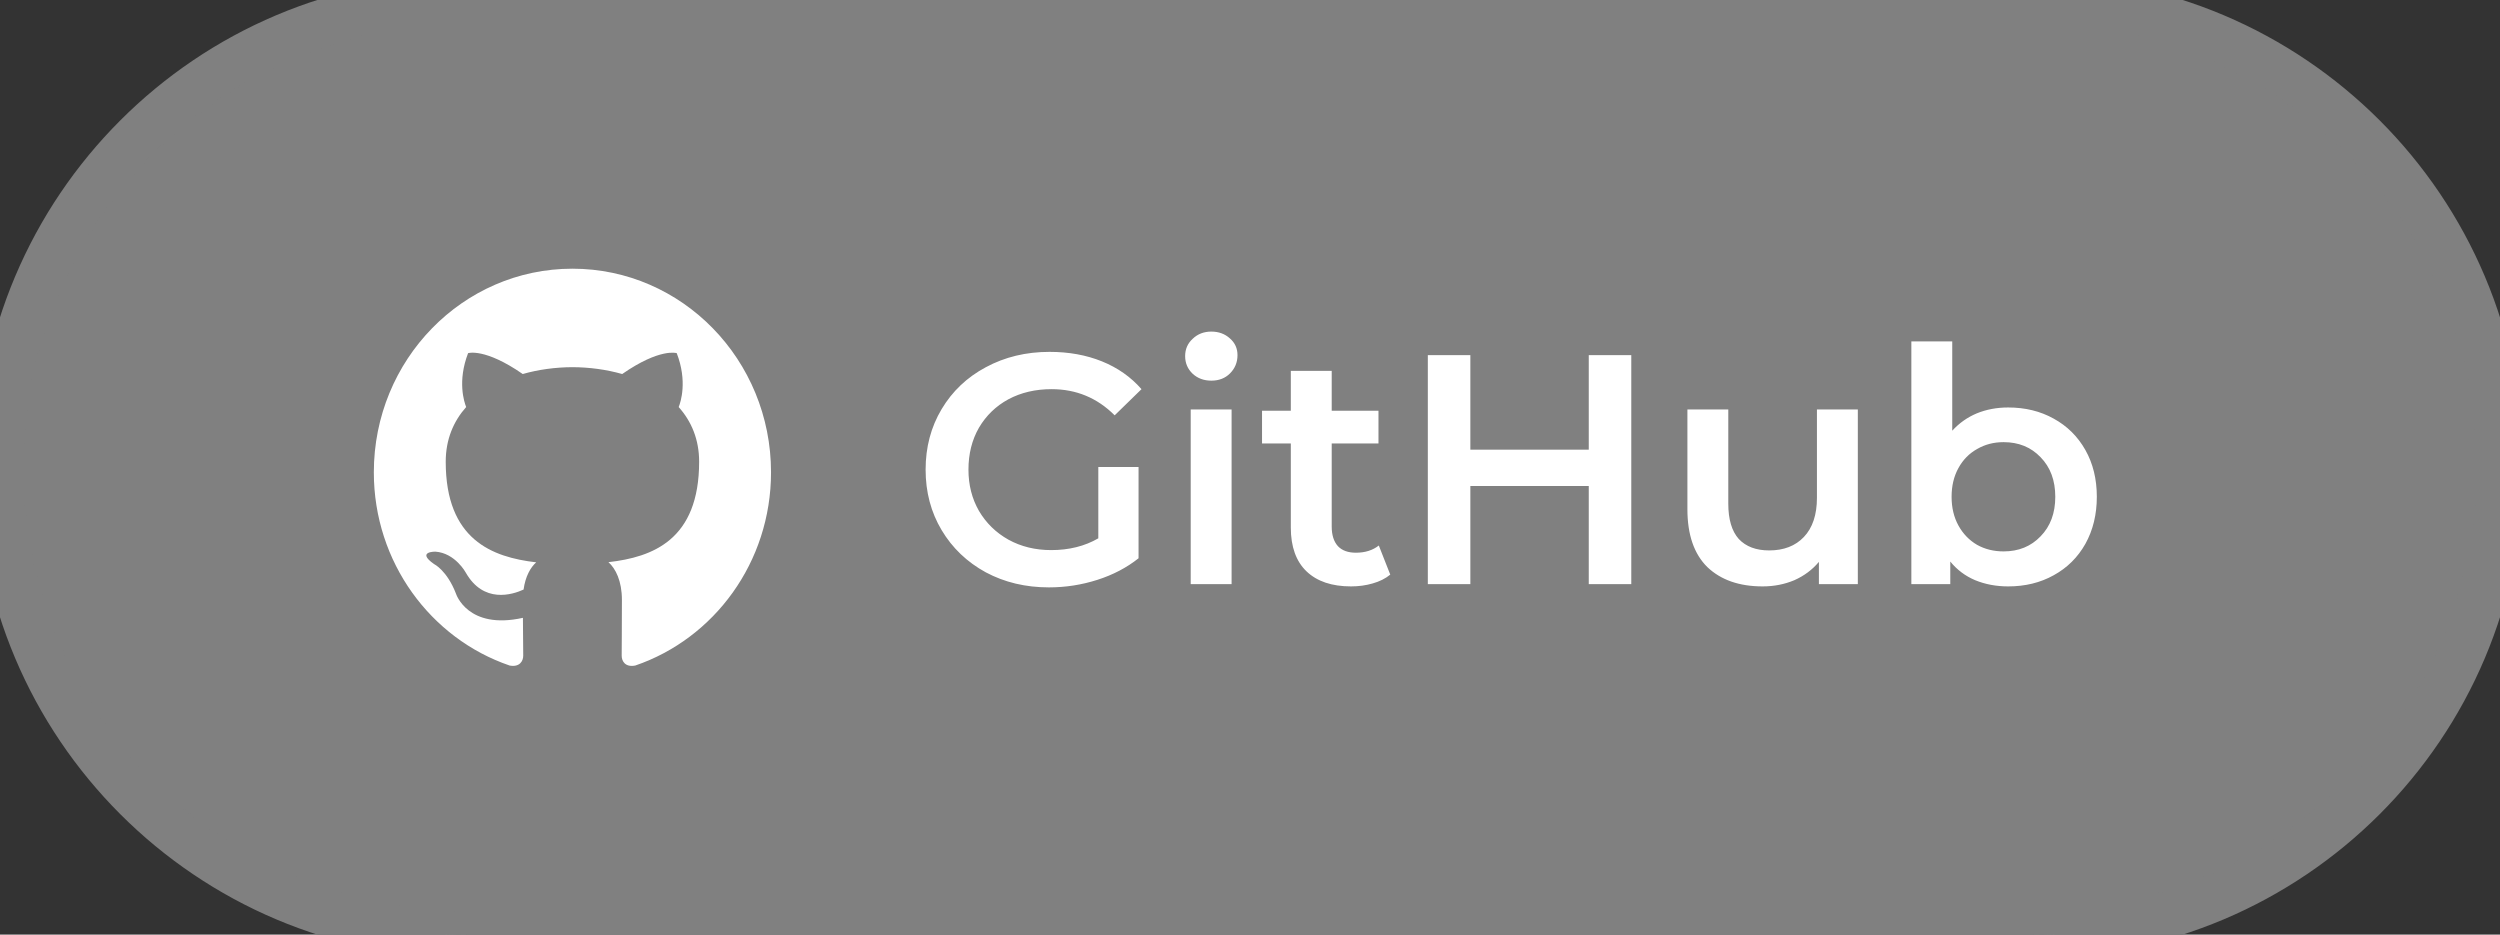 <svg width="107" height="40" viewBox="0 0 107 40" fill="none" xmlns="http://www.w3.org/2000/svg">
<rect x="0" y="0" width="107" height="40" fill="#333333" stroke="none"/>
<path d="M0 20C0 8.954 8.954 0 20 0H87C98.046 0 107 8.954 107 20C107 31.046 98.046 40 87 40H20C8.954 40 0 31.046 0 20Z" fill="#808080"/>
<path fill-rule="evenodd" clip-rule="evenodd" d="M24.5 11.5C29.195 11.5 33 15.402 33 20.215C33 24.065 30.567 27.33 27.192 28.484C26.761 28.57 26.608 28.298 26.608 28.065C26.608 27.778 26.618 26.84 26.618 25.674C26.618 24.861 26.346 24.331 26.041 24.061C27.934 23.845 29.923 23.108 29.923 19.761C29.923 18.808 29.593 18.032 29.048 17.422C29.136 17.201 29.427 16.315 28.964 15.115C28.964 15.115 28.252 14.882 26.63 16.008C25.95 15.815 25.223 15.718 24.5 15.715C23.777 15.718 23.05 15.815 22.373 16.008C20.748 14.881 20.034 15.115 20.034 15.115C19.573 16.315 19.864 17.201 19.952 17.421C19.409 18.032 19.077 18.808 19.077 19.761C19.077 23.1 21.061 23.848 22.949 24.068C22.706 24.285 22.486 24.67 22.409 25.233C21.925 25.456 20.694 25.84 19.936 24.509C19.936 24.509 19.486 23.671 18.633 23.61C18.633 23.61 17.804 23.599 18.575 24.14C18.575 24.14 19.131 24.407 19.518 25.415C19.518 25.415 20.017 26.97 22.381 26.443C22.386 27.172 22.394 27.858 22.394 28.065C22.394 28.296 22.237 28.565 21.813 28.485C18.436 27.333 16 24.066 16 20.216C16 15.401 19.807 11.5 24.5 11.5" fill="white"/>
<path d="M47.008 19.988H48.73V23.894C48.226 24.295 47.638 24.603 46.966 24.818C46.294 25.033 45.603 25.14 44.894 25.14C43.895 25.14 42.995 24.925 42.192 24.496C41.389 24.057 40.759 23.455 40.302 22.69C39.845 21.925 39.616 21.061 39.616 20.1C39.616 19.139 39.845 18.275 40.302 17.51C40.759 16.745 41.389 16.147 42.192 15.718C43.004 15.279 43.914 15.06 44.922 15.06C45.743 15.06 46.49 15.195 47.162 15.466C47.834 15.737 48.399 16.133 48.856 16.656L47.708 17.776C46.961 17.029 46.061 16.656 45.006 16.656C44.315 16.656 43.699 16.801 43.158 17.09C42.626 17.379 42.206 17.785 41.898 18.308C41.599 18.831 41.45 19.428 41.45 20.1C41.45 20.753 41.599 21.341 41.898 21.864C42.206 22.387 42.626 22.797 43.158 23.096C43.699 23.395 44.311 23.544 44.992 23.544C45.757 23.544 46.429 23.376 47.008 23.04V19.988ZM50.962 17.524H52.712V25H50.962V17.524ZM51.844 16.292C51.527 16.292 51.261 16.194 51.047 15.998C50.832 15.793 50.724 15.541 50.724 15.242C50.724 14.943 50.832 14.696 51.047 14.5C51.261 14.295 51.527 14.192 51.844 14.192C52.162 14.192 52.428 14.29 52.642 14.486C52.857 14.673 52.965 14.911 52.965 15.2C52.965 15.508 52.857 15.769 52.642 15.984C52.437 16.189 52.171 16.292 51.844 16.292ZM59.503 24.594C59.298 24.762 59.046 24.888 58.747 24.972C58.458 25.056 58.15 25.098 57.823 25.098C57.002 25.098 56.367 24.883 55.919 24.454C55.471 24.025 55.247 23.399 55.247 22.578V18.98H54.015V17.58H55.247V15.872H56.997V17.58H58.999V18.98H56.997V22.536C56.997 22.9 57.086 23.18 57.263 23.376C57.441 23.563 57.697 23.656 58.033 23.656C58.425 23.656 58.752 23.553 59.013 23.348L59.503 24.594ZM69.819 15.2V25H67.999V20.8H62.931V25H61.111V15.2H62.931V19.246H67.999V15.2H69.819ZM79.515 17.524V25H77.849V24.048C77.569 24.384 77.219 24.645 76.799 24.832C76.379 25.009 75.926 25.098 75.441 25.098C74.442 25.098 73.654 24.823 73.075 24.272C72.506 23.712 72.221 22.886 72.221 21.794V17.524H73.971V21.556C73.971 22.228 74.12 22.732 74.419 23.068C74.727 23.395 75.161 23.558 75.721 23.558C76.346 23.558 76.841 23.367 77.205 22.984C77.578 22.592 77.765 22.032 77.765 21.304V17.524H79.515ZM85.95 17.44C86.678 17.44 87.327 17.599 87.896 17.916C88.475 18.233 88.927 18.681 89.254 19.26C89.581 19.839 89.744 20.506 89.744 21.262C89.744 22.018 89.581 22.69 89.254 23.278C88.927 23.857 88.475 24.305 87.896 24.622C87.327 24.939 86.678 25.098 85.95 25.098C85.437 25.098 84.966 25.009 84.536 24.832C84.116 24.655 83.761 24.389 83.472 24.034V25H81.806V14.612H83.556V18.434C83.855 18.107 84.205 17.86 84.606 17.692C85.017 17.524 85.465 17.44 85.95 17.44ZM85.754 23.6C86.398 23.6 86.925 23.385 87.336 22.956C87.756 22.527 87.966 21.962 87.966 21.262C87.966 20.562 87.756 19.997 87.336 19.568C86.925 19.139 86.398 18.924 85.754 18.924C85.334 18.924 84.956 19.022 84.62 19.218C84.284 19.405 84.018 19.675 83.822 20.03C83.626 20.385 83.528 20.795 83.528 21.262C83.528 21.729 83.626 22.139 83.822 22.494C84.018 22.849 84.284 23.124 84.62 23.32C84.956 23.507 85.334 23.6 85.754 23.6Z" fill="white"/>
<path d="M20 1H87V-1H20V1ZM87 39H20V41H87V39ZM20 39C9.507 39 1 30.493 1 20H-1C-1 31.598 8.402 41 20 41V39ZM106 20C106 30.493 97.493 39 87 39V41C98.598 41 108 31.598 108 20H106ZM87 1C97.493 1 106 9.507 106 20H108C108 8.402 98.598 -1 87 -1V1ZM20 -1C8.402 -1 -1 8.402 -1 20H1C1 9.507 9.507 1 20 1V-1Z" fill="#808080"/>
</svg>
